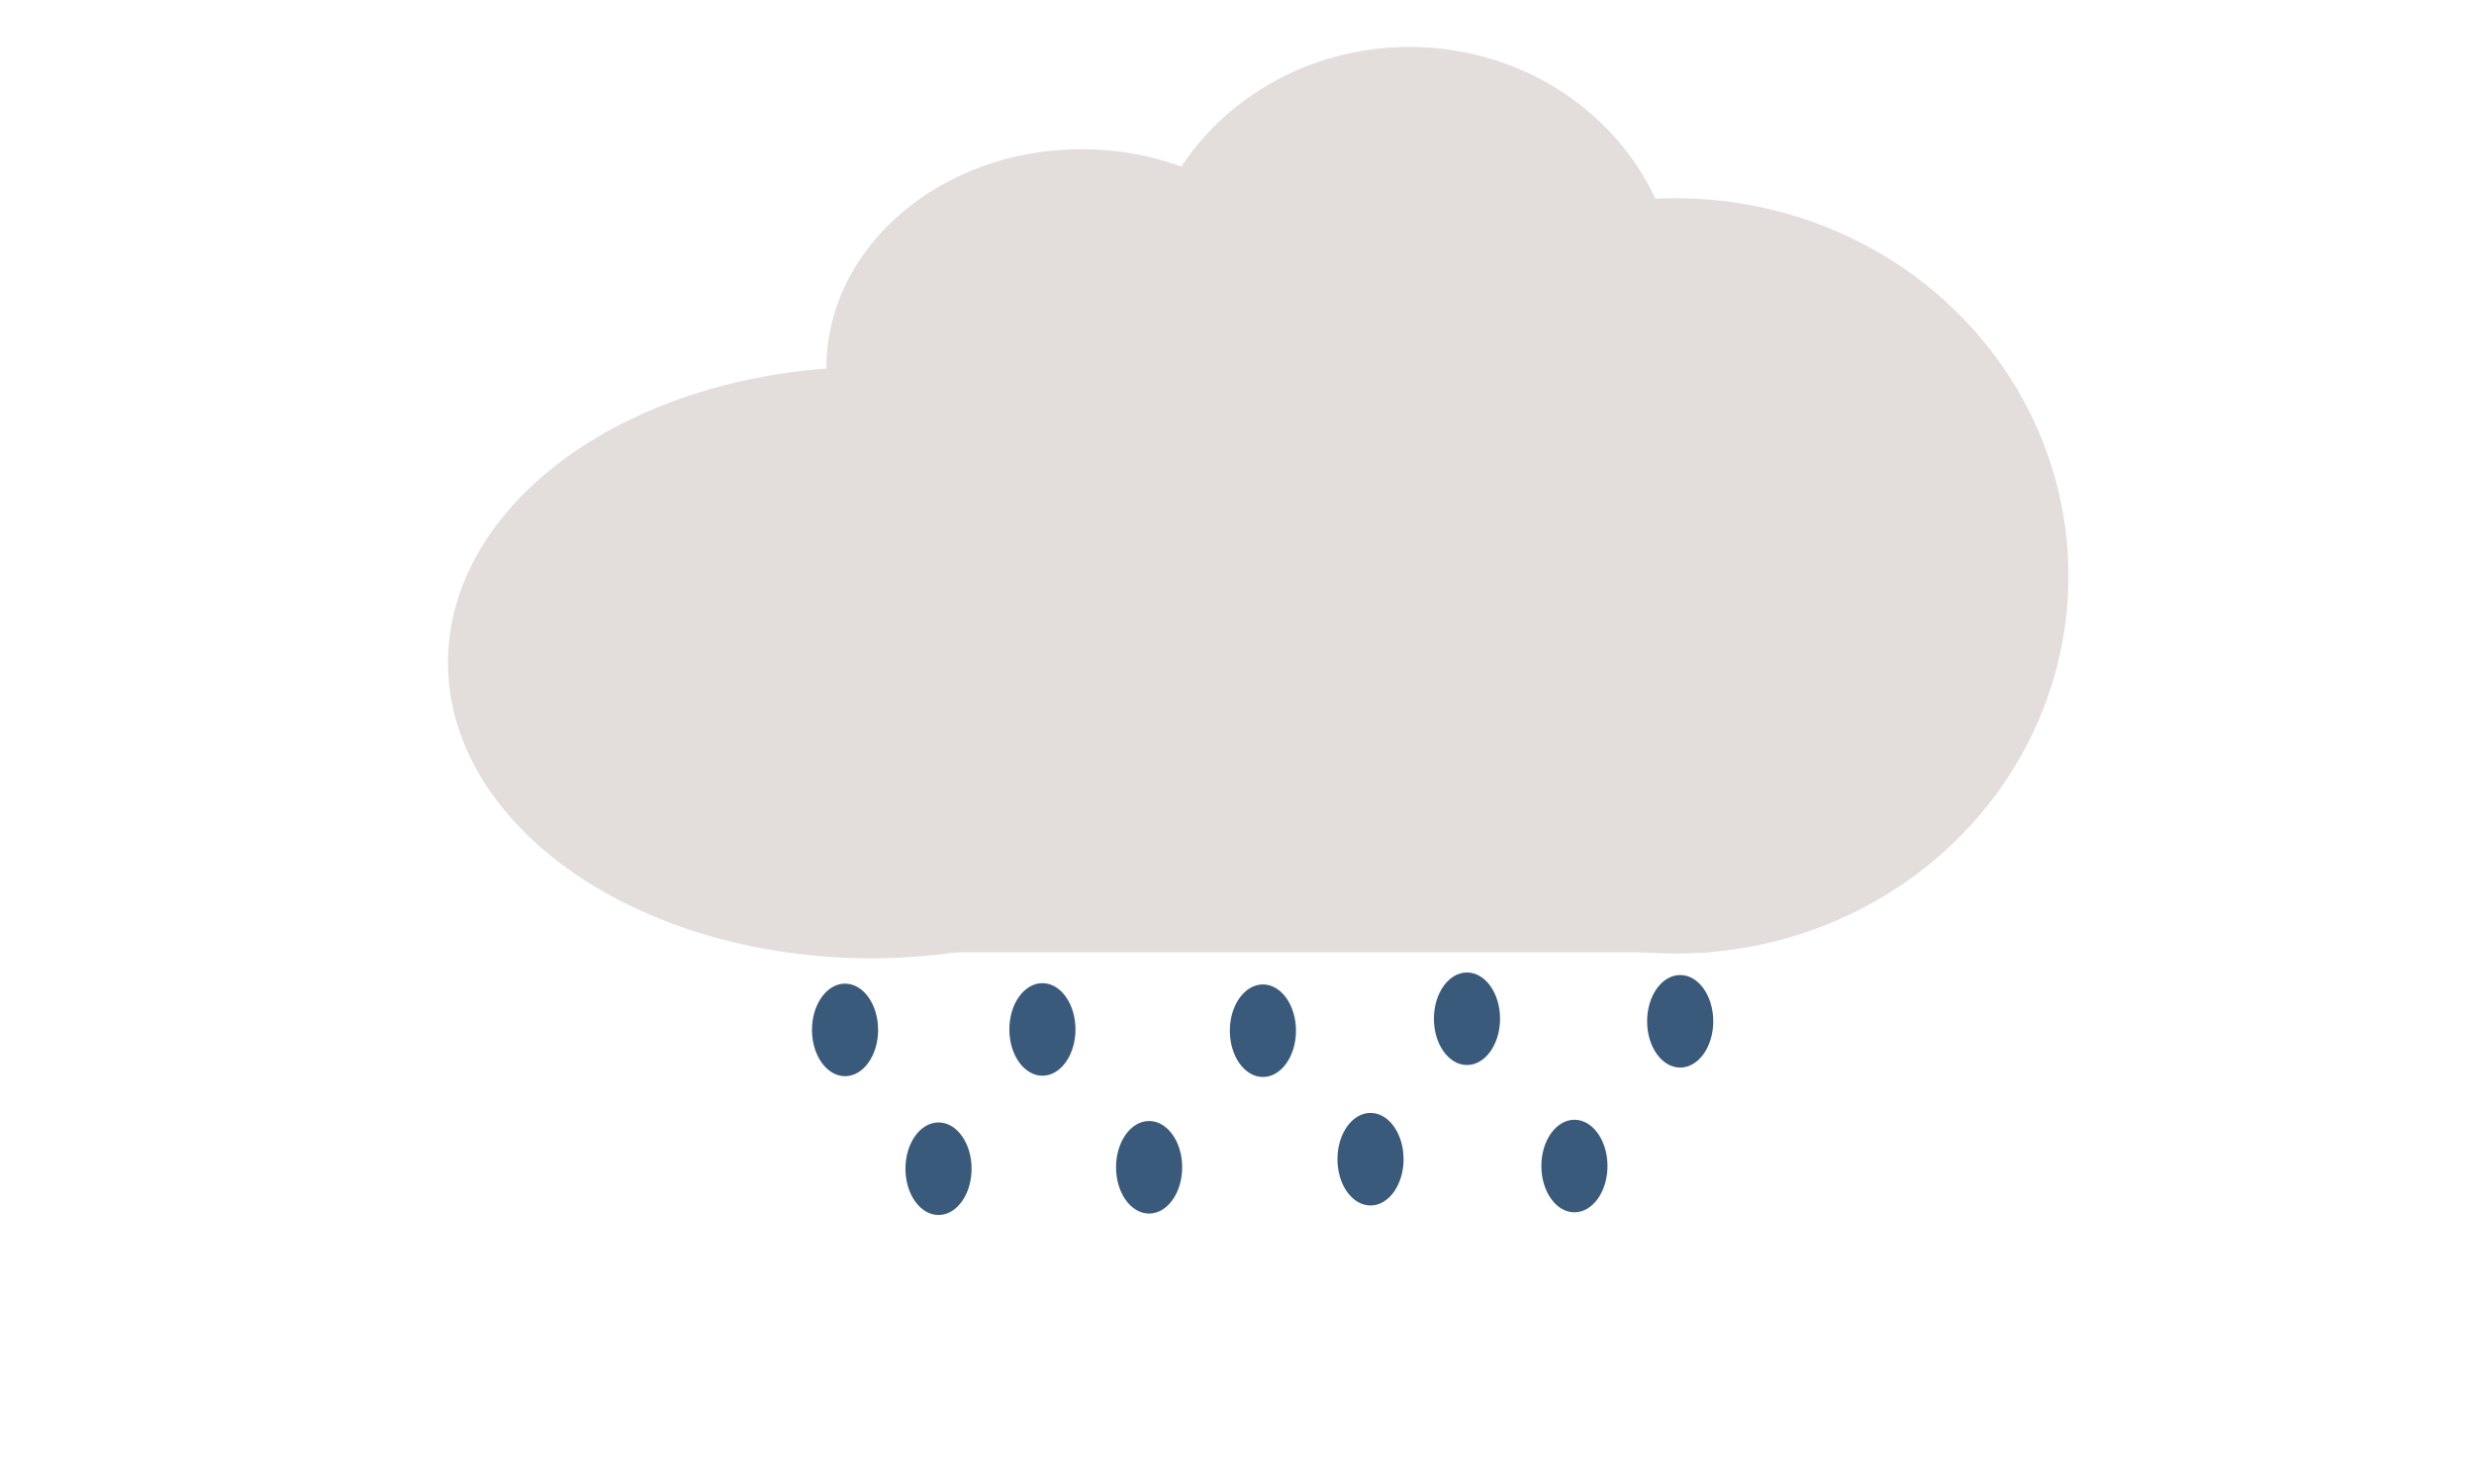 <?xml version="1.0" encoding="UTF-8" standalone="no"?>
<!-- Created with Inkscape (http://www.inkscape.org/) -->

<svg
   width="175mm"
   height="105mm"
   viewBox="0 0 175 105"
   version="1.1"
   id="svg1"
   inkscape:version="1.3.2 (091e20e, 2023-11-25, custom)"
   sodipodi:docname="rain.svg"
   xmlns:inkscape="http://www.inkscape.org/namespaces/inkscape"
   xmlns:sodipodi="http://sodipodi.sourceforge.net/DTD/sodipodi-0.dtd"
   xmlns="http://www.w3.org/2000/svg"
   xmlns:svg="http://www.w3.org/2000/svg">
  <sodipodi:namedview
     id="namedview1"
     pagecolor="#ffffff"
     bordercolor="#000000"
     borderopacity="0.25"
     inkscape:showpageshadow="2"
     inkscape:pageopacity="0.0"
     inkscape:pagecheckerboard="0"
     inkscape:deskcolor="#d1d1d1"
     inkscape:document-units="mm"
     showguides="true"
     inkscape:zoom="1.4142136"
     inkscape:cx="302.28815"
     inkscape:cy="156.62415"
     inkscape:window-width="1920"
     inkscape:window-height="1017"
     inkscape:window-x="-8"
     inkscape:window-y="-8"
     inkscape:window-maximized="1"
     inkscape:current-layer="layer1" />
  <defs
     id="defs1" />
  <g
     inkscape:label="Слой 1"
     inkscape:groupmode="layer"
     id="layer1">
    <circle
       style="display:none;fill:#f1cd00;fill-opacity:1;stroke-width:0.265"
       id="path1"
       cx="77.364"
       cy="45.55"
       r="42.201" />
    <g
       id="g3"
       transform="translate(-3.704,-22.225)">
      <ellipse
         style="fill:#e3dedb;fill-opacity:1;stroke-width:0.258"
         id="path2"
         cx="122.237"
         cy="62.971"
         rx="27.781"
         ry="26.723" />
      <ellipse
         style="fill:#e3dedb;fill-opacity:1;stroke-width:0.175"
         id="path2-9"
         cx="103.398"
         cy="43.478"
         rx="18.988"
         ry="17.93" />
      <ellipse
         style="fill:#e3dedb;fill-opacity:1;stroke-width:0.237"
         id="path2-3"
         cx="65.323"
         cy="69.108"
         rx="29.933"
         ry="20.923" />
      <ellipse
         style="fill:#e3dedb;fill-opacity:1;stroke-width:0.158"
         id="path2-6"
         cx="80.213"
         cy="48.278"
         rx="18.053"
         ry="15.498" />
      <ellipse
         style="fill:#e3dedb;fill-opacity:1;stroke-width:0.16"
         id="path2-0"
         cx="119.129"
         cy="59.827"
         rx="27.781"
         ry="10.259" />
      <rect
         style="fill:#e3dedb;fill-opacity:1;stroke-width:0.259"
         id="rect2"
         width="62.917"
         height="25.242"
         x="61.739"
         y="64.36" />
    </g>
    <ellipse
       style="fill:#3a5a7b;fill-opacity:1;stroke-width:0.265"
       id="path3"
       cx="59.775"
       cy="72.871"
       rx="2.339"
       ry="3.274" />
    <ellipse
       style="fill:#3a5a7b;fill-opacity:1;stroke-width:0.265"
       id="path3-3"
       cx="66.387"
       cy="82.692"
       rx="2.339"
       ry="3.274" />
    <ellipse
       style="fill:#3a5a7b;fill-opacity:1;stroke-width:0.265"
       id="path3-2"
       cx="73.736"
       cy="72.837"
       rx="2.339"
       ry="3.274" />
    <ellipse
       style="fill:#3a5a7b;fill-opacity:1;stroke-width:0.265"
       id="path3-8"
       cx="81.283"
       cy="82.59"
       rx="2.339"
       ry="3.274" />
    <ellipse
       style="fill:#3a5a7b;fill-opacity:1;stroke-width:0.265"
       id="path3-6"
       cx="89.333"
       cy="72.928"
       rx="2.339"
       ry="3.274" />
    <ellipse
       style="fill:#3a5a7b;fill-opacity:1;stroke-width:0.265"
       id="path3-63"
       cx="103.768"
       cy="72.081"
       rx="2.339"
       ry="3.274" />
    <ellipse
       style="fill:#3a5a7b;fill-opacity:1;stroke-width:0.265"
       id="path3-80"
       cx="96.944"
       cy="82.018"
       rx="2.339"
       ry="3.274" />
    <ellipse
       style="fill:#3a5a7b;fill-opacity:1;stroke-width:0.265"
       id="path3-4"
       cx="118.849"
       cy="72.261"
       rx="2.339"
       ry="3.274" />
    <ellipse
       style="fill:#3a5a7b;fill-opacity:1;stroke-width:0.265"
       id="path3-32"
       cx="111.368"
       cy="82.502"
       rx="2.339"
       ry="3.274" />
  </g>
</svg>
